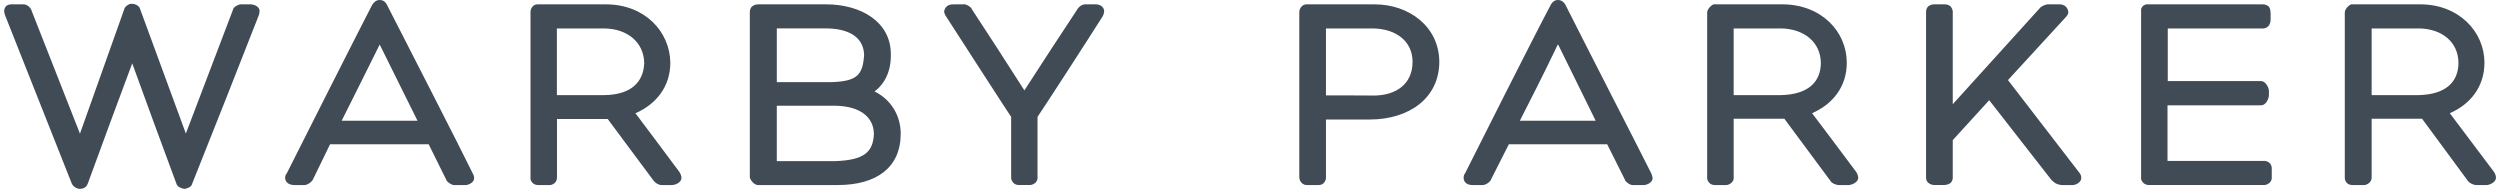 <svg width="301" height="23" viewBox="0 0 301 23" fill="none" xmlns="http://www.w3.org/2000/svg">
<path d="M291.134 11.454H285.546V3.424H291.329C294.025 3.496 295.991 5.054 295.999 7.604C295.969 9.849 294.515 11.39 291.133 11.454H291.134ZM300.232 20.637C298.556 18.397 296.049 15.079 294.956 13.627C297.416 12.57 299.128 10.452 299.128 7.547C299.121 3.809 296.048 0.522 291.394 0.522H283.248L283.19 0.508C282.882 0.508 282.312 1.078 282.312 1.5C282.302 1.857 282.302 20.872 282.312 21.308C282.318 21.461 282.288 21.626 282.478 21.928C282.724 22.26 283.088 22.278 283.248 22.278H284.605C284.68 22.278 284.968 22.3 285.318 21.955C285.575 21.659 285.533 21.475 285.546 21.308V14.293H291.614L297.134 21.778C297.278 22.016 297.781 22.278 298.144 22.278H299.467C299.563 22.278 300.509 22.031 300.509 21.412C300.539 21.119 300.316 20.732 300.231 20.637H300.232ZM273.519 20.474C273.499 20.297 273.614 20.134 273.309 19.659C272.966 19.373 272.744 19.373 272.569 19.373C272.549 19.373 272.491 19.397 272.439 19.373H260.969V12.68H272.222C272.906 12.68 273.176 11.738 273.176 11.484V10.864C273.176 10.706 272.873 9.764 272.222 9.764H261V3.428H272.35C272.492 3.444 272.907 3.423 273.183 3.062C273.39 2.708 273.373 2.525 273.383 2.324V1.564C273.327 1.387 273.419 1.176 273.177 0.794C272.842 0.524 272.57 0.524 272.411 0.524H258.565C258.479 0.508 258.318 0.508 258.045 0.691C257.689 1.027 257.805 1.301 257.79 1.351V21.177C257.805 21.371 257.705 21.554 257.937 21.867C258.177 22.223 258.535 22.277 258.722 22.277H272.57C272.7 22.277 272.907 22.284 273.254 22.015C273.604 21.625 273.509 21.411 273.519 21.228V20.474ZM241.76 9.642L248.793 1.985C248.907 1.842 249.026 1.675 249.026 1.46C248.976 0.874 248.533 0.523 248 0.523H246.7C246.262 0.478 245.814 0.786 245.69 0.873L235.112 12.548V1.538C235.112 1.388 235.136 1.176 234.902 0.831C234.638 0.531 234.272 0.523 234.112 0.523H232.9C232.75 0.523 232.464 0.523 232.147 0.777C231.89 1.057 231.897 1.34 231.897 1.499C231.89 1.777 231.89 21.103 231.897 21.325C231.897 21.481 231.897 21.777 232.159 21.997C232.415 22.235 232.724 22.277 232.941 22.277H234.026C234.216 22.259 234.453 22.284 234.826 22.047C235.136 21.753 235.111 21.442 235.111 21.325V16.873L239.501 12.063L246.986 21.658C247.27 21.882 247.363 22.141 248.166 22.278H249.589C249.919 22.278 250.587 21.955 250.587 21.421C250.58 21.113 250.485 20.969 250.365 20.811L241.76 9.641V9.642ZM214.36 11.454H208.733V3.424H214.503C217.205 3.496 219.209 5.054 219.231 7.604C219.201 9.849 217.742 11.39 214.36 11.454ZM218.173 13.627C220.629 12.57 222.36 10.452 222.351 7.547C222.351 3.809 219.305 0.522 214.576 0.522H206.456L206.426 0.507C206.126 0.507 205.543 1.077 205.543 1.499V21.308C205.55 21.461 205.503 21.626 205.726 21.928C205.97 22.26 206.336 22.278 206.456 22.278H207.798C207.855 22.278 208.184 22.3 208.518 21.955C208.788 21.659 208.734 21.475 208.734 21.308V14.293H214.834L220.384 21.778C220.494 22.016 220.996 22.278 221.376 22.278H222.646C222.781 22.278 223.728 22.031 223.728 21.412C223.741 21.119 223.525 20.732 223.44 20.637C221.75 18.397 219.297 15.079 218.173 13.627ZM182.99 14.539C183.97 12.644 186.112 8.396 187.543 5.396C187.56 5.386 187.568 5.38 187.568 5.37C187.598 5.386 187.606 5.395 187.63 5.422C189.092 8.388 191.192 12.642 192.12 14.538L182.99 14.539ZM188.488 0.596C188.488 0.578 188.17 -0.024 187.568 0.001C186.998 -0.023 186.703 0.596 186.703 0.596C184.687 4.381 177.528 18.596 176.393 20.872C176.296 20.976 176.22 21.119 176.22 21.462C176.296 22.278 177.14 22.278 177.302 22.278H178.37C178.885 22.364 179.513 21.803 179.533 21.58L181.665 17.372H193.505L195.655 21.665C195.677 21.858 196.225 22.285 196.575 22.285C196.59 22.285 196.615 22.285 196.635 22.278H197.965C198.203 22.278 198.973 22.016 198.973 21.452C198.955 21.189 198.861 21.064 198.829 20.906C197.556 18.348 190.424 4.469 188.487 0.596H188.488ZM165.48 11.503C163.718 11.485 160.98 11.485 159.646 11.485V3.428H165.42C168.04 3.496 170.074 4.921 170.074 7.46C170.06 10.152 168.052 11.476 165.481 11.503H165.48ZM165.518 0.523H157.362C157.25 0.508 156.939 0.533 156.708 0.786C156.483 1.026 156.436 1.276 156.436 1.5V21.308C156.483 21.461 156.386 21.626 156.68 21.978C156.957 22.278 157.234 22.278 157.354 22.278H158.767C158.87 22.278 159.257 22.278 159.497 21.882C159.703 21.555 159.625 21.422 159.647 21.308V14.39H164.911C169.759 14.38 173.275 11.74 173.293 7.46C173.275 3.16 169.592 0.523 165.518 0.523ZM131.943 0.523H130.67C130.25 0.503 129.79 0.913 129.672 1.183C128.577 2.818 124.805 8.595 123.337 10.881C121.86 8.561 118.1 2.738 117.004 1.098C117.004 0.905 116.268 0.413 115.948 0.523H114.821C114.601 0.523 113.829 0.523 113.673 1.35C113.687 1.628 113.791 1.768 113.829 1.857C115.416 4.309 120.887 12.807 121.742 14.072V21.262C121.759 21.46 121.696 21.658 121.982 21.976C122.187 22.234 122.5 22.276 122.659 22.276H123.901C124.091 22.276 124.361 22.276 124.704 21.976C124.981 21.599 124.918 21.396 124.918 21.186V14.071C125.768 12.831 131.048 4.681 132.766 1.959C132.831 1.766 132.918 1.705 132.942 1.349C132.886 0.564 132.054 0.521 131.945 0.521L131.943 0.523ZM100.61 19.398H93.527V12.73H100.553C103.623 12.776 105.189 14.143 105.216 16.117C105.126 18.362 103.976 19.269 100.611 19.397L100.61 19.398ZM93.528 3.423H99.675C102.605 3.503 104.001 4.756 104.038 6.636C103.872 9.046 103.183 9.764 100.193 9.889H93.528V3.424V3.423ZM105.295 11.009C106.525 10.097 107.302 8.562 107.257 6.512C107.257 2.645 103.677 0.524 99.471 0.524H91.321C91.176 0.524 90.875 0.524 90.574 0.762C90.279 0.994 90.279 1.342 90.279 1.54V21.31C90.279 21.628 90.796 22.28 91.249 22.28H100.841C105.491 22.28 108.431 20.215 108.446 16.12C108.446 13.843 107.216 11.954 105.296 11.01L105.295 11.009ZM72.725 11.455H67.048V3.428H72.866C75.52 3.496 77.516 5.055 77.566 7.603C77.47 9.849 76.041 11.413 72.724 11.453L72.725 11.455ZM76.51 13.635C78.962 12.572 80.708 10.455 80.708 7.549C80.66 3.801 77.632 0.523 72.945 0.523H64.778C64.661 0.508 64.342 0.533 64.128 0.786C63.898 1.026 63.874 1.276 63.874 1.5V21.308C63.874 21.461 63.818 21.626 64.032 21.918C64.31 22.278 64.674 22.278 64.819 22.278H66.151C66.271 22.278 66.541 22.278 66.848 21.978C67.118 21.626 67.03 21.461 67.062 21.308V14.326H73.167L78.711 21.778C78.881 21.998 79.281 22.278 79.641 22.278H80.983C81.125 22.278 82.045 22.072 82.045 21.412C82.06 21.112 81.825 20.722 81.75 20.637C80.084 18.414 77.617 15.079 76.506 13.633L76.51 13.635ZM41.135 14.541C42.072 12.646 44.23 8.398 45.699 5.398C45.699 5.388 45.706 5.382 45.706 5.358C45.713 5.388 45.732 5.398 45.746 5.424C47.239 8.39 49.302 12.644 50.27 14.54H41.135V14.541ZM46.598 0.596C46.598 0.578 46.335 -0.024 45.714 0.001C45.144 -0.023 44.804 0.596 44.804 0.596C42.844 4.381 35.667 18.596 34.527 20.872C34.437 20.976 34.327 21.119 34.327 21.462C34.437 22.278 35.297 22.278 35.447 22.278H36.517C37.027 22.364 37.623 21.803 37.693 21.58L39.739 17.372H51.614L53.741 21.665C53.761 21.858 54.341 22.285 54.671 22.285C54.691 22.285 54.731 22.285 54.748 22.278H56.105C56.333 22.278 57.085 22.016 57.085 21.452C57.085 21.189 57.015 21.064 56.931 20.906C55.7 18.348 48.58 4.468 46.598 0.596ZM30.223 0.523H29.15C28.884 0.438 28.05 0.82 28.05 1.176L22.377 16.078L16.86 1.064C16.76 0.588 16 0.428 15.943 0.468H15.857C15.573 0.374 14.971 0.858 14.971 1.078L9.628 16.091C8.294 12.715 5.44 5.46 3.813 1.308C3.745 0.978 3.273 0.478 2.77 0.523H1.387C1.297 0.523 1.167 0.508 0.867 0.636C0.589 0.796 0.485 1.176 0.502 1.326C0.502 1.573 0.582 1.683 0.617 1.856L8.664 22.156C8.969 22.642 9.42 22.736 9.564 22.736H9.628C9.628 22.736 10.353 22.78 10.571 22.096C12.104 17.881 14.684 10.929 15.921 7.628C17.133 10.968 19.713 18.046 21.235 22.102C21.335 22.587 22.125 22.755 22.211 22.736C22.273 22.756 23.064 22.586 23.136 22.126C25.834 15.366 29.064 7.222 31.151 1.856C31.205 1.683 31.231 1.619 31.253 1.35C31.253 0.636 30.309 0.523 30.223 0.523Z" fill="#414B56"/>
</svg>
